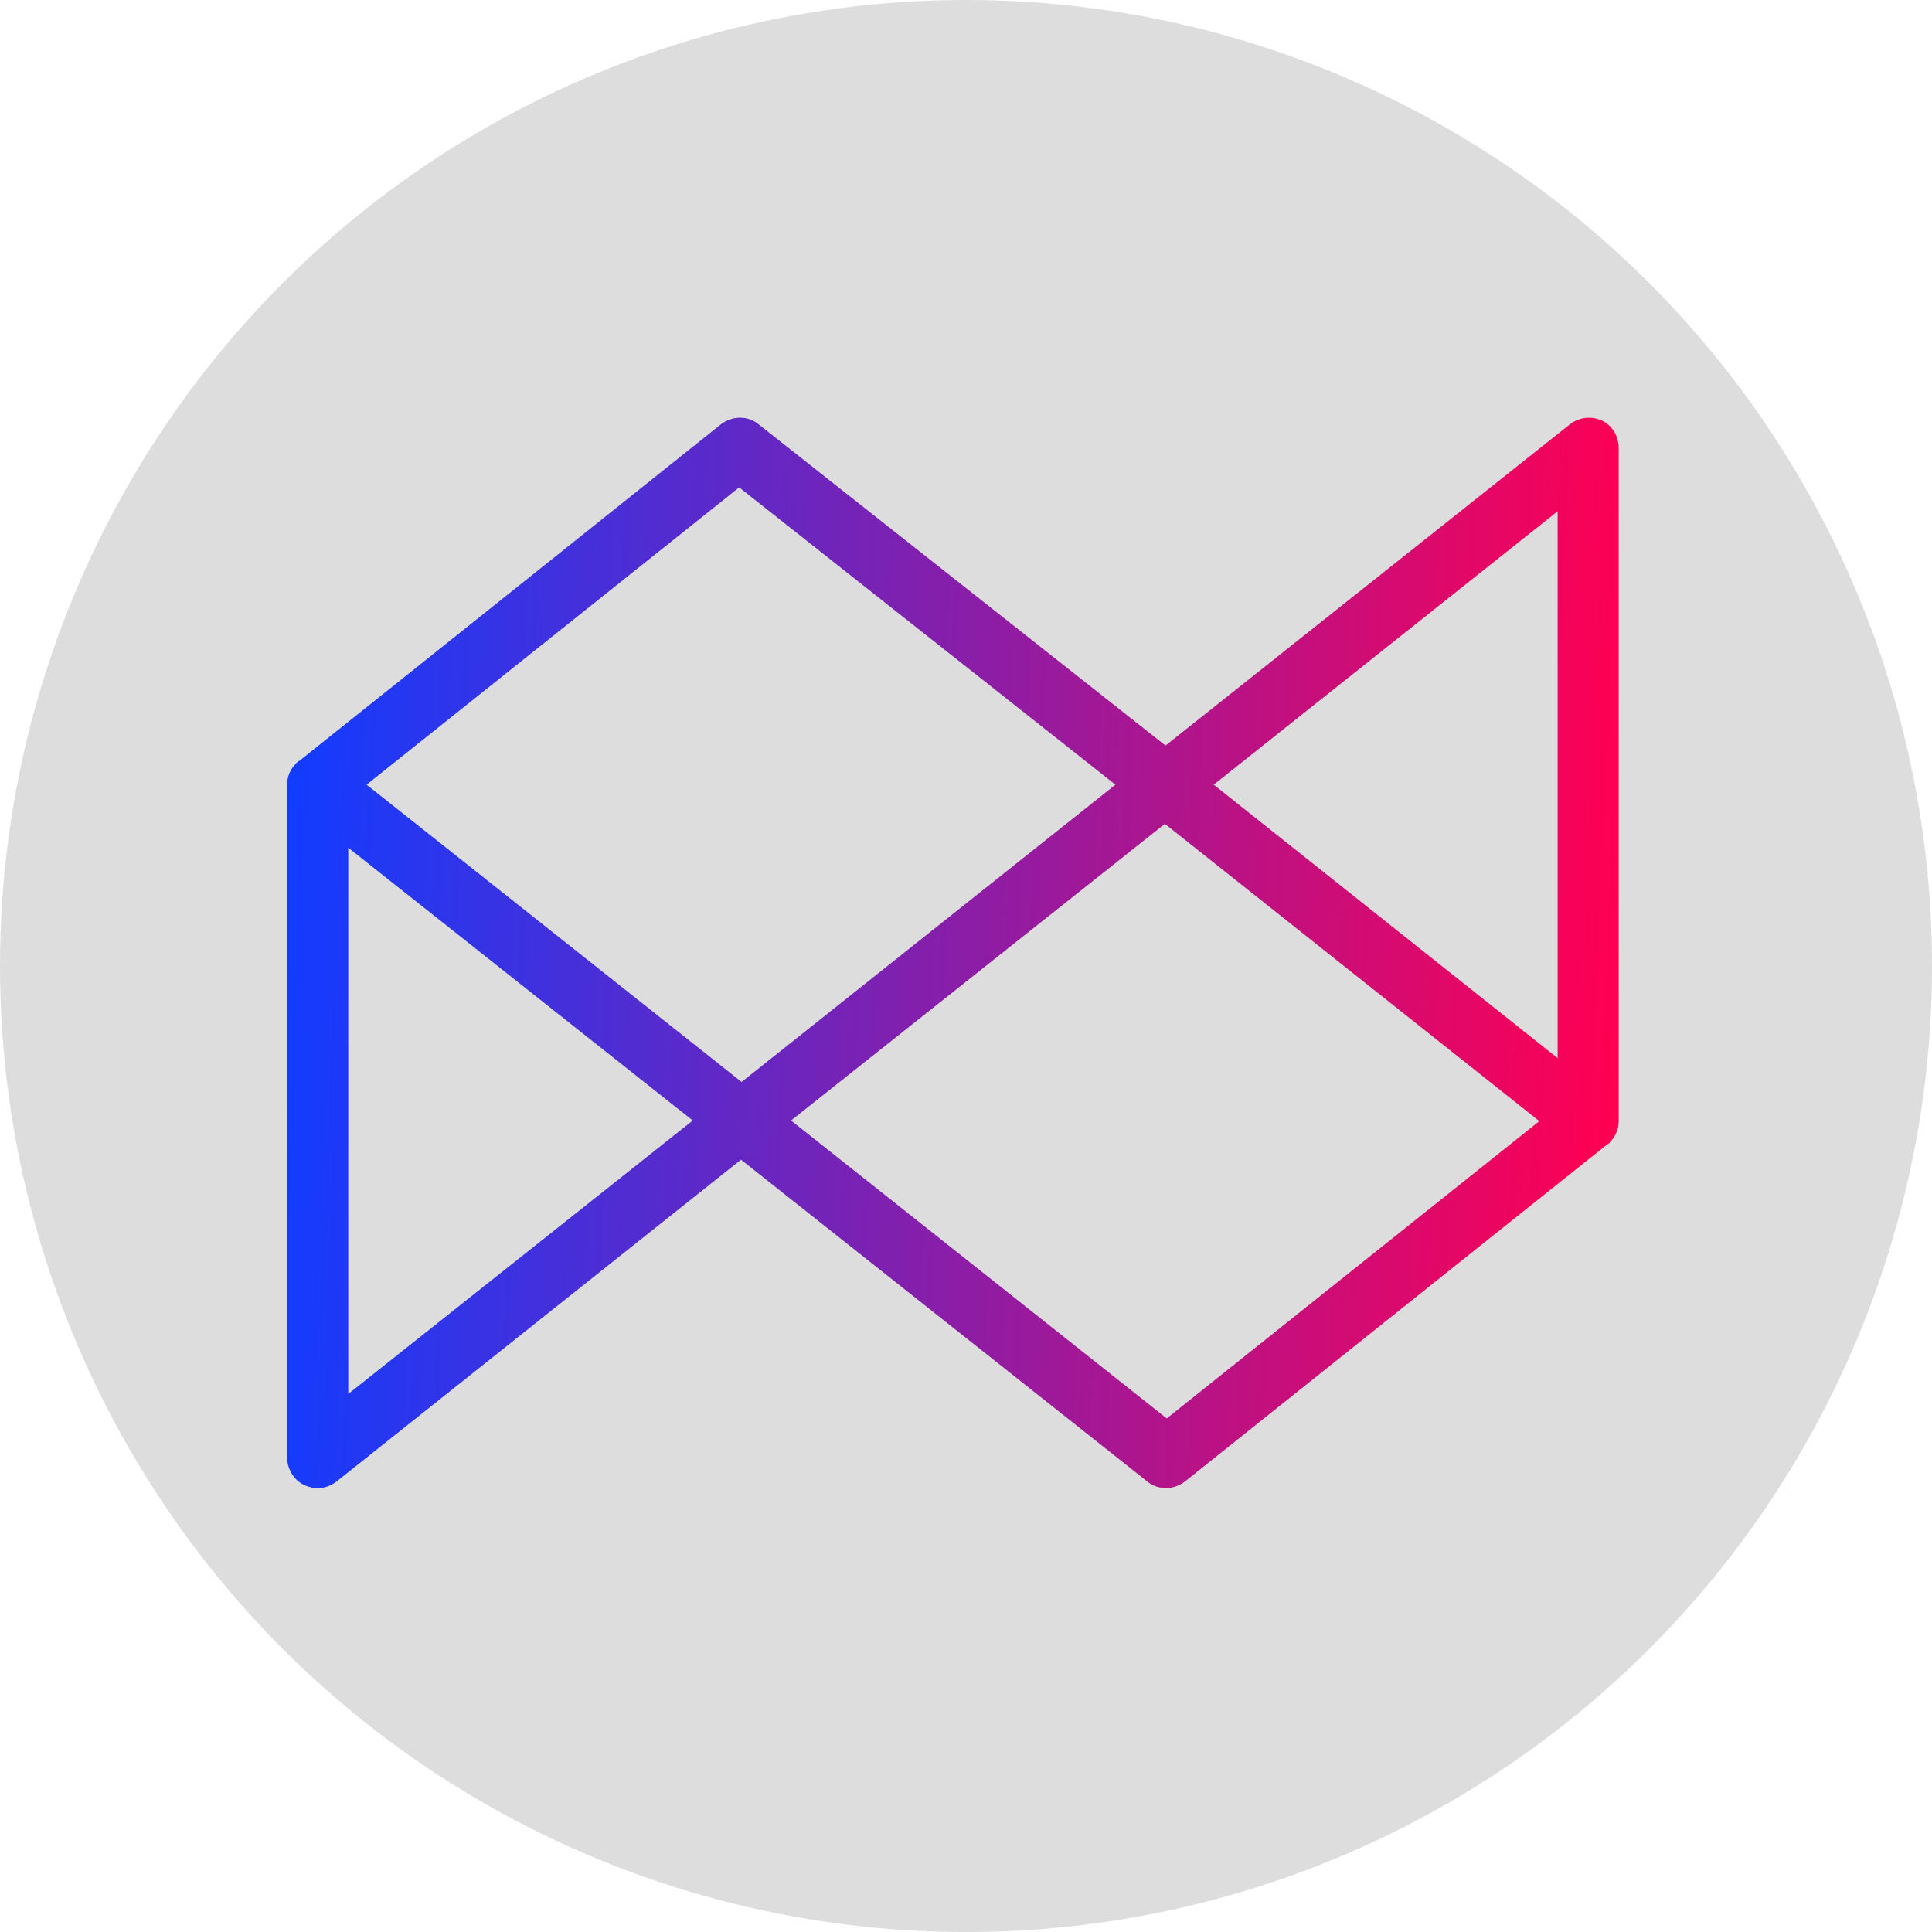 <svg width="74" height="74" viewBox="0 0 74 74" fill="none" xmlns="http://www.w3.org/2000/svg">
<circle cx="37" cy="37" r="37" fill="#DDDDDD"/>
<path d="M12.17 57C12.006 57 11.819 56.953 11.655 56.883C11.257 56.695 11 56.274 11 55.828V30.055C11 30.055 11 30.055 11 30.032C11 29.751 11.117 29.47 11.304 29.282C11.328 29.259 11.351 29.212 11.398 29.188C11.421 29.165 11.444 29.142 11.468 29.142L27.61 16.255C28.031 15.927 28.639 15.903 29.061 16.255L44.641 28.556L60.128 16.255C60.479 15.974 60.971 15.927 61.368 16.114C61.766 16.302 62 16.724 62 17.169V42.942C62 43.246 61.883 43.504 61.696 43.715C61.672 43.739 61.649 43.785 61.602 43.809C61.579 43.832 61.556 43.856 61.532 43.856L45.39 56.742C44.969 57.07 44.361 57.094 43.94 56.742L28.382 44.418L12.895 56.742C12.684 56.906 12.427 57 12.17 57ZM30.3 42.918L44.688 54.329L58.959 42.942L44.618 31.555L30.3 42.918ZM13.339 32.469V53.392L26.534 42.918L13.339 32.469ZM14.041 30.055L28.405 41.442L42.723 30.055L28.312 18.668L14.041 30.055ZM46.489 30.055L59.661 40.529V19.582L46.489 30.055Z" fill="url(#paint0_linear_227_216)"/>
<defs>
<linearGradient id="paint0_linear_227_216" x1="11" y1="34" x2="62" y2="36" gradientUnits="userSpaceOnUse">
<stop stop-color="#123CFF"/>
<stop offset="1" stop-color="#FF0052"/>
</linearGradient>
</defs>
</svg>
